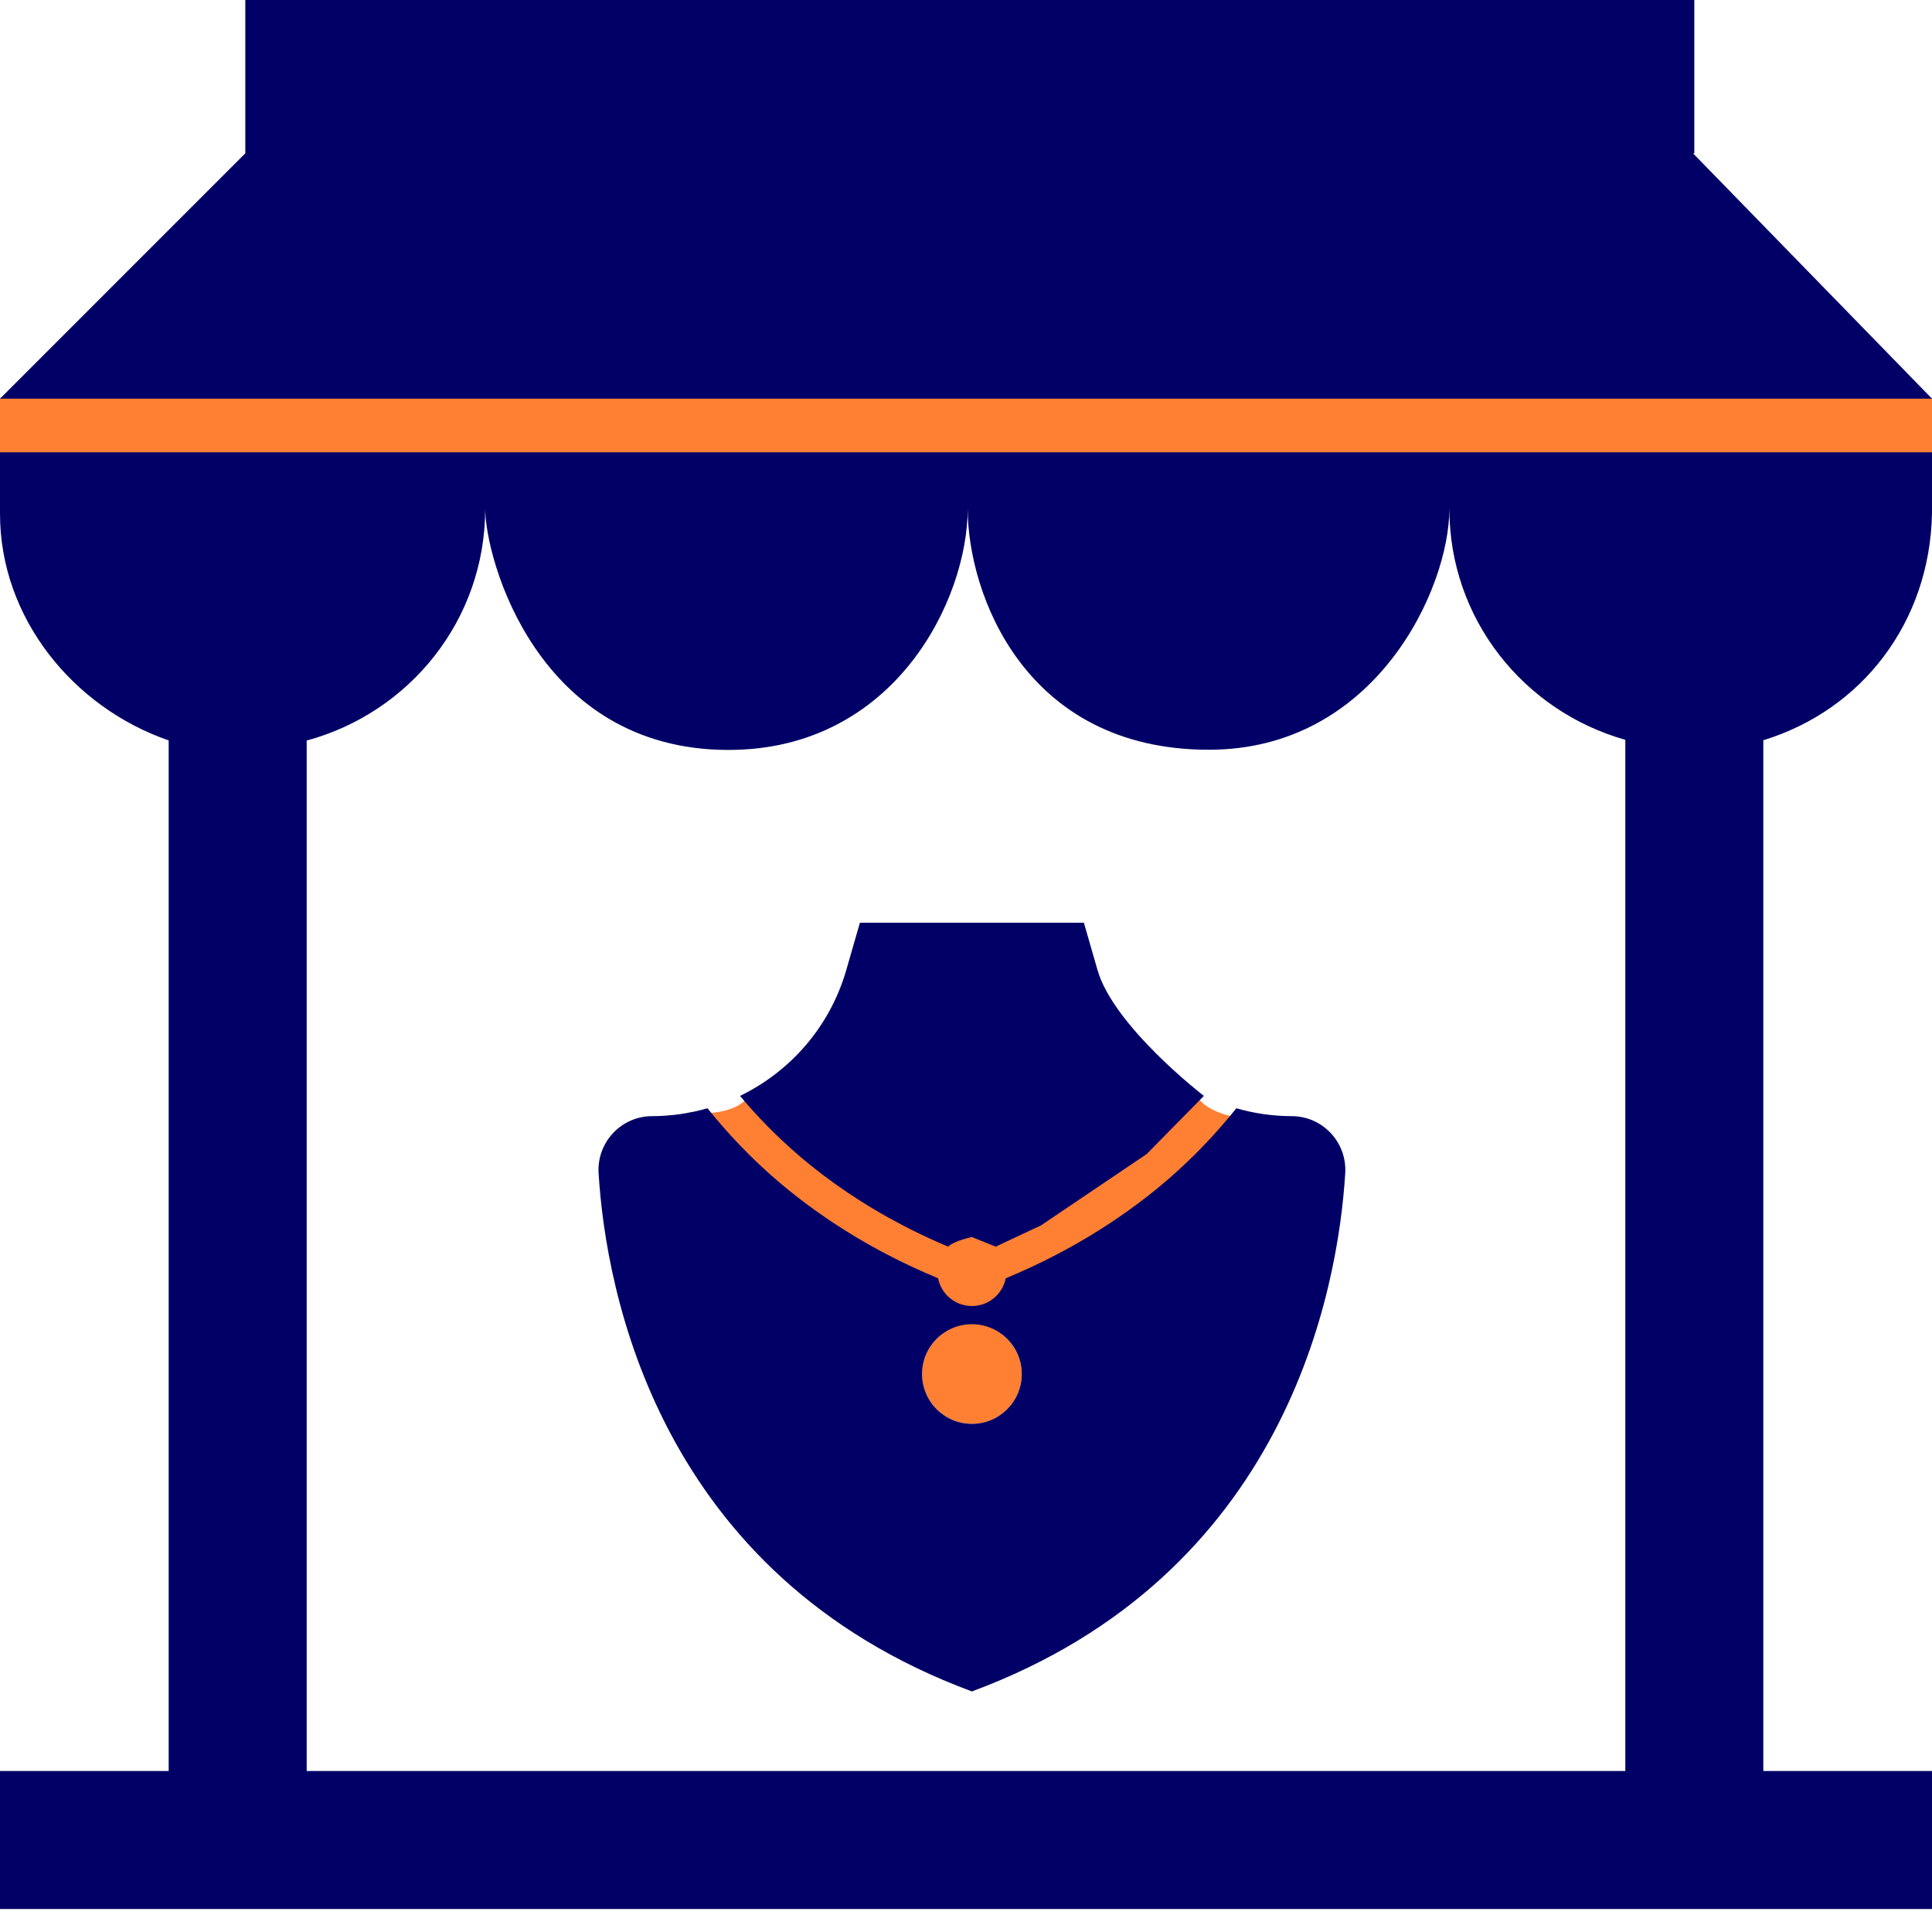 <svg width="42" height="42" viewBox="0 0 42 42" fill="none" xmlns="http://www.w3.org/2000/svg">
<g id="Group 98">
<rect id="Rectangle 17" y="8.65" width="42" height="1.2" fill="#FF7F33"/>
<path id="Subtract" d="M14 29V24.3C14.178 24.3 14.35 24.283 14.514 24.25C14.697 24.249 14.867 24.223 15.013 24.179C15.104 24.193 15.2 24.2 15.3 24.2C15.79 24.2 16.198 24.023 16.284 23.791C17.123 23.434 17.798 22.794 18.174 22H24.326C24.669 22.725 25.262 23.321 26 23.691C26 23.694 26 23.697 26 23.7C26 24.059 26.672 24.35 27.5 24.35C27.675 24.35 27.844 24.337 28 24.313V29H14Z" fill="#FF7F33"/>
<g id="Vector">
<path d="M22.212 29.87C22.212 29.272 21.727 28.787 21.128 28.787C20.53 28.787 20.045 29.272 20.045 29.87C20.045 30.468 20.53 30.953 21.128 30.953C21.727 30.953 22.212 30.468 22.212 29.87Z" fill="#FF7F33"/>
<path fill-rule="evenodd" clip-rule="evenodd" d="M18.397 21.088C18.043 22.317 17.184 23.293 16.087 23.824C16.466 24.277 16.882 24.701 17.331 25.089C18.012 25.678 18.785 26.2 19.628 26.639C19.942 26.803 20.272 26.957 20.611 27.101C20.746 26.972 21.128 26.892 21.128 26.892L21.645 27.101L22.63 26.639L24.927 25.089L26.171 23.824C26.171 23.824 24.213 22.318 23.859 21.088C23.505 19.859 23.563 20.059 23.563 20.059H21.128H18.694L18.397 21.088ZM21.128 36.77C27.954 34.242 29.085 28.069 29.244 25.507C29.285 24.833 28.753 24.264 28.078 24.264C27.664 24.264 27.261 24.203 26.877 24.093C26.432 24.648 25.938 25.166 25.397 25.634C24.673 26.259 23.854 26.812 22.962 27.277C22.611 27.46 22.243 27.631 21.863 27.79C21.795 28.133 21.492 28.392 21.128 28.392C20.764 28.392 20.461 28.133 20.393 27.789C20.014 27.63 19.646 27.46 19.295 27.277C18.403 26.812 17.584 26.259 16.86 25.634C16.319 25.166 15.825 24.648 15.38 24.093C14.995 24.203 14.593 24.264 14.178 24.264C13.504 24.264 12.971 24.834 13.013 25.507C13.171 28.069 14.302 34.242 21.128 36.77ZM21.128 28.787C21.727 28.787 22.212 29.272 22.212 29.87C22.212 30.468 21.727 30.953 21.128 30.953C20.53 30.953 20.045 30.468 20.045 29.87C20.045 29.272 20.53 28.787 21.128 28.787ZM42 9.833H0V11.167C0 13.446 1.604 15.384 3.667 16.096V38.5H0V41.5H42V38.5H38.333V16.092C40.482 15.435 41.95 13.526 42 11.167V9.833ZM6.667 38.5V16.099C8.9 15.494 10.548 13.482 10.548 11.058C10.548 12.137 11.674 16.303 15.836 16.303C19.451 16.303 21.037 13.034 21.037 11.058C21.037 12.9 22.272 16.299 26.28 16.299C29.903 16.299 31.508 12.799 31.508 11.058C31.508 13.462 33.129 15.46 35.333 16.083V38.5H6.667Z" fill="#000066"/>
<path d="M36.805 3.333H36.833V0H5.333V3.333L0 8.667H42L36.805 3.333Z" fill="#000066"/>
<path d="M22.212 29.87C22.212 29.272 21.727 28.787 21.128 28.787C20.53 28.787 20.045 29.272 20.045 29.87C20.045 30.468 20.53 30.953 21.128 30.953C21.727 30.953 22.212 30.468 22.212 29.87Z" stroke="#000066" stroke-width="0"/>
<path fill-rule="evenodd" clip-rule="evenodd" d="M18.397 21.088C18.043 22.317 17.184 23.293 16.087 23.824C16.466 24.277 16.882 24.701 17.331 25.089C18.012 25.678 18.785 26.2 19.628 26.639C19.942 26.803 20.272 26.957 20.611 27.101C20.746 26.972 21.128 26.892 21.128 26.892L21.645 27.101L22.63 26.639L24.927 25.089L26.171 23.824C26.171 23.824 24.213 22.318 23.859 21.088C23.505 19.859 23.563 20.059 23.563 20.059H21.128H18.694L18.397 21.088ZM21.128 36.77C27.954 34.242 29.085 28.069 29.244 25.507C29.285 24.833 28.753 24.264 28.078 24.264C27.664 24.264 27.261 24.203 26.877 24.093C26.432 24.648 25.938 25.166 25.397 25.634C24.673 26.259 23.854 26.812 22.962 27.277C22.611 27.46 22.243 27.631 21.863 27.79C21.795 28.133 21.492 28.392 21.128 28.392C20.764 28.392 20.461 28.133 20.393 27.789C20.014 27.63 19.646 27.46 19.295 27.277C18.403 26.812 17.584 26.259 16.86 25.634C16.319 25.166 15.825 24.648 15.38 24.093C14.995 24.203 14.593 24.264 14.178 24.264C13.504 24.264 12.971 24.834 13.013 25.507C13.171 28.069 14.302 34.242 21.128 36.77ZM21.128 28.787C21.727 28.787 22.212 29.272 22.212 29.87C22.212 30.468 21.727 30.953 21.128 30.953C20.53 30.953 20.045 30.468 20.045 29.87C20.045 29.272 20.53 28.787 21.128 28.787ZM42 9.833H0V11.167C0 13.446 1.604 15.384 3.667 16.096V38.5H0V41.5H42V38.5H38.333V16.092C40.482 15.435 41.95 13.526 42 11.167V9.833ZM6.667 38.5V16.099C8.9 15.494 10.548 13.482 10.548 11.058C10.548 12.137 11.674 16.303 15.836 16.303C19.451 16.303 21.037 13.034 21.037 11.058C21.037 12.9 22.272 16.299 26.28 16.299C29.903 16.299 31.508 12.799 31.508 11.058C31.508 13.462 33.129 15.46 35.333 16.083V38.5H6.667Z" stroke="#000066" stroke-width="0"/>
<path d="M36.805 3.333H36.833V0H5.333V3.333L0 8.667H42L36.805 3.333Z" stroke="#000066" stroke-width="0"/>
</g>
</g>
</svg>
